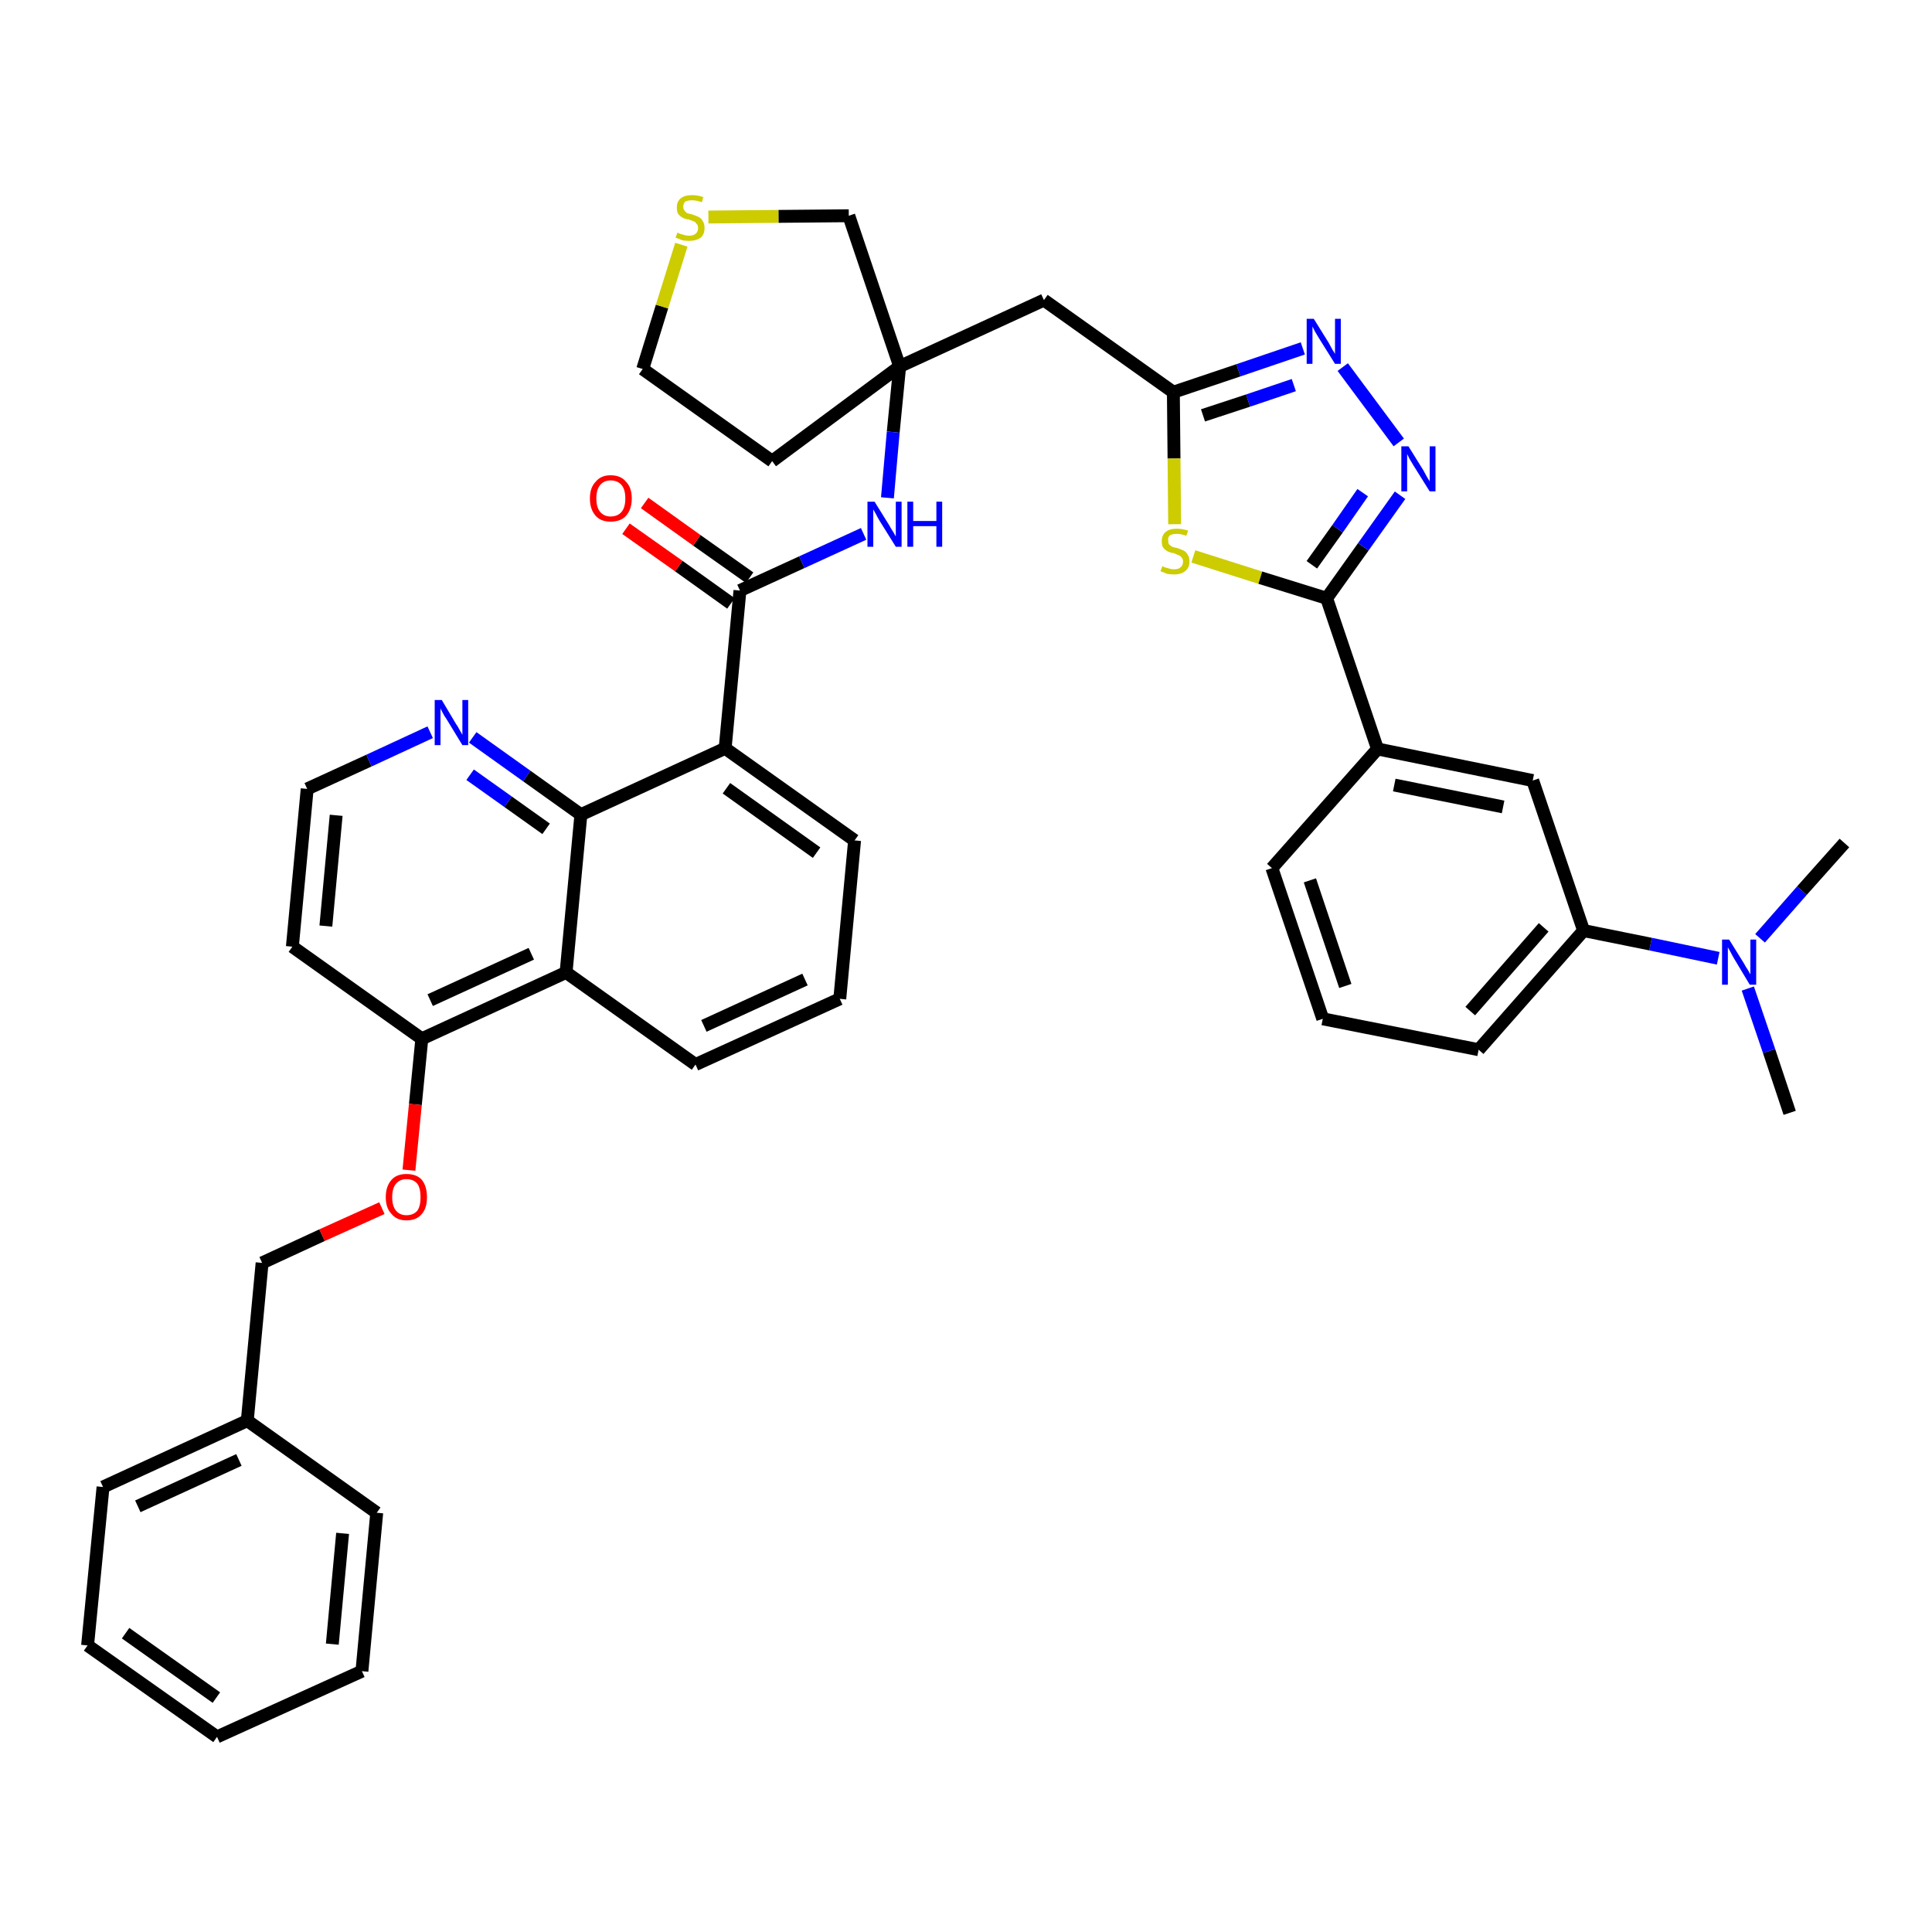 <?xml version='1.0' encoding='iso-8859-1'?>
<svg version='1.1' baseProfile='full'
              xmlns='http://www.w3.org/2000/svg'
                      xmlns:rdkit='http://www.rdkit.org/xml'
                      xmlns:xlink='http://www.w3.org/1999/xlink'
                  xml:space='preserve'
width='300px' height='300px' viewBox='0 0 300 300'>
<!-- END OF HEADER -->
<path class='bond-0 atom-0 atom-1' d='M 277.9,172.8 L 274.7,163.2' style='fill:none;fill-rule:evenodd;stroke:#000000;stroke-width:2.0px;stroke-linecap:butt;stroke-linejoin:miter;stroke-opacity:1' />
<path class='bond-0 atom-0 atom-1' d='M 274.7,163.2 L 271.4,153.5' style='fill:none;fill-rule:evenodd;stroke:#0000FF;stroke-width:2.0px;stroke-linecap:butt;stroke-linejoin:miter;stroke-opacity:1' />
<path class='bond-1 atom-1 atom-2' d='M 273.3,145.7 L 279.8,138.3' style='fill:none;fill-rule:evenodd;stroke:#0000FF;stroke-width:2.0px;stroke-linecap:butt;stroke-linejoin:miter;stroke-opacity:1' />
<path class='bond-1 atom-1 atom-2' d='M 279.8,138.3 L 286.4,130.9' style='fill:none;fill-rule:evenodd;stroke:#000000;stroke-width:2.0px;stroke-linecap:butt;stroke-linejoin:miter;stroke-opacity:1' />
<path class='bond-2 atom-1 atom-3' d='M 266.8,148.8 L 256.3,146.6' style='fill:none;fill-rule:evenodd;stroke:#0000FF;stroke-width:2.0px;stroke-linecap:butt;stroke-linejoin:miter;stroke-opacity:1' />
<path class='bond-2 atom-1 atom-3' d='M 256.3,146.6 L 245.9,144.5' style='fill:none;fill-rule:evenodd;stroke:#000000;stroke-width:2.0px;stroke-linecap:butt;stroke-linejoin:miter;stroke-opacity:1' />
<path class='bond-3 atom-3 atom-4' d='M 245.9,144.5 L 229.6,163.0' style='fill:none;fill-rule:evenodd;stroke:#000000;stroke-width:2.0px;stroke-linecap:butt;stroke-linejoin:miter;stroke-opacity:1' />
<path class='bond-3 atom-3 atom-4' d='M 239.7,144.0 L 228.3,157.0' style='fill:none;fill-rule:evenodd;stroke:#000000;stroke-width:2.0px;stroke-linecap:butt;stroke-linejoin:miter;stroke-opacity:1' />
<path class='bond-40 atom-40 atom-3' d='M 238.0,121.2 L 245.9,144.5' style='fill:none;fill-rule:evenodd;stroke:#000000;stroke-width:2.0px;stroke-linecap:butt;stroke-linejoin:miter;stroke-opacity:1' />
<path class='bond-4 atom-4 atom-5' d='M 229.6,163.0 L 205.4,158.2' style='fill:none;fill-rule:evenodd;stroke:#000000;stroke-width:2.0px;stroke-linecap:butt;stroke-linejoin:miter;stroke-opacity:1' />
<path class='bond-5 atom-5 atom-6' d='M 205.4,158.2 L 197.5,134.8' style='fill:none;fill-rule:evenodd;stroke:#000000;stroke-width:2.0px;stroke-linecap:butt;stroke-linejoin:miter;stroke-opacity:1' />
<path class='bond-5 atom-5 atom-6' d='M 208.9,153.1 L 203.4,136.7' style='fill:none;fill-rule:evenodd;stroke:#000000;stroke-width:2.0px;stroke-linecap:butt;stroke-linejoin:miter;stroke-opacity:1' />
<path class='bond-6 atom-6 atom-7' d='M 197.5,134.8 L 213.9,116.3' style='fill:none;fill-rule:evenodd;stroke:#000000;stroke-width:2.0px;stroke-linecap:butt;stroke-linejoin:miter;stroke-opacity:1' />
<path class='bond-7 atom-7 atom-8' d='M 213.9,116.3 L 206.0,92.9' style='fill:none;fill-rule:evenodd;stroke:#000000;stroke-width:2.0px;stroke-linecap:butt;stroke-linejoin:miter;stroke-opacity:1' />
<path class='bond-39 atom-7 atom-40' d='M 213.9,116.3 L 238.0,121.2' style='fill:none;fill-rule:evenodd;stroke:#000000;stroke-width:2.0px;stroke-linecap:butt;stroke-linejoin:miter;stroke-opacity:1' />
<path class='bond-39 atom-7 atom-40' d='M 216.5,121.9 L 233.4,125.3' style='fill:none;fill-rule:evenodd;stroke:#000000;stroke-width:2.0px;stroke-linecap:butt;stroke-linejoin:miter;stroke-opacity:1' />
<path class='bond-8 atom-8 atom-9' d='M 206.0,92.9 L 211.7,84.9' style='fill:none;fill-rule:evenodd;stroke:#000000;stroke-width:2.0px;stroke-linecap:butt;stroke-linejoin:miter;stroke-opacity:1' />
<path class='bond-8 atom-8 atom-9' d='M 211.7,84.9 L 217.4,76.9' style='fill:none;fill-rule:evenodd;stroke:#0000FF;stroke-width:2.0px;stroke-linecap:butt;stroke-linejoin:miter;stroke-opacity:1' />
<path class='bond-8 atom-8 atom-9' d='M 203.7,87.7 L 207.7,82.1' style='fill:none;fill-rule:evenodd;stroke:#000000;stroke-width:2.0px;stroke-linecap:butt;stroke-linejoin:miter;stroke-opacity:1' />
<path class='bond-8 atom-8 atom-9' d='M 207.7,82.1 L 211.6,76.5' style='fill:none;fill-rule:evenodd;stroke:#0000FF;stroke-width:2.0px;stroke-linecap:butt;stroke-linejoin:miter;stroke-opacity:1' />
<path class='bond-41 atom-39 atom-8' d='M 185.3,86.4 L 195.7,89.7' style='fill:none;fill-rule:evenodd;stroke:#CCCC00;stroke-width:2.0px;stroke-linecap:butt;stroke-linejoin:miter;stroke-opacity:1' />
<path class='bond-41 atom-39 atom-8' d='M 195.7,89.7 L 206.0,92.9' style='fill:none;fill-rule:evenodd;stroke:#000000;stroke-width:2.0px;stroke-linecap:butt;stroke-linejoin:miter;stroke-opacity:1' />
<path class='bond-9 atom-9 atom-10' d='M 217.2,68.7 L 208.5,57.0' style='fill:none;fill-rule:evenodd;stroke:#0000FF;stroke-width:2.0px;stroke-linecap:butt;stroke-linejoin:miter;stroke-opacity:1' />
<path class='bond-10 atom-10 atom-11' d='M 202.3,54.1 L 192.3,57.5' style='fill:none;fill-rule:evenodd;stroke:#0000FF;stroke-width:2.0px;stroke-linecap:butt;stroke-linejoin:miter;stroke-opacity:1' />
<path class='bond-10 atom-10 atom-11' d='M 192.3,57.5 L 182.2,60.9' style='fill:none;fill-rule:evenodd;stroke:#000000;stroke-width:2.0px;stroke-linecap:butt;stroke-linejoin:miter;stroke-opacity:1' />
<path class='bond-10 atom-10 atom-11' d='M 200.9,59.8 L 193.8,62.2' style='fill:none;fill-rule:evenodd;stroke:#0000FF;stroke-width:2.0px;stroke-linecap:butt;stroke-linejoin:miter;stroke-opacity:1' />
<path class='bond-10 atom-10 atom-11' d='M 193.8,62.2 L 186.8,64.5' style='fill:none;fill-rule:evenodd;stroke:#000000;stroke-width:2.0px;stroke-linecap:butt;stroke-linejoin:miter;stroke-opacity:1' />
<path class='bond-11 atom-11 atom-12' d='M 182.2,60.9 L 162.1,46.6' style='fill:none;fill-rule:evenodd;stroke:#000000;stroke-width:2.0px;stroke-linecap:butt;stroke-linejoin:miter;stroke-opacity:1' />
<path class='bond-38 atom-11 atom-39' d='M 182.2,60.9 L 182.3,71.2' style='fill:none;fill-rule:evenodd;stroke:#000000;stroke-width:2.0px;stroke-linecap:butt;stroke-linejoin:miter;stroke-opacity:1' />
<path class='bond-38 atom-11 atom-39' d='M 182.3,71.2 L 182.4,81.4' style='fill:none;fill-rule:evenodd;stroke:#CCCC00;stroke-width:2.0px;stroke-linecap:butt;stroke-linejoin:miter;stroke-opacity:1' />
<path class='bond-12 atom-12 atom-13' d='M 162.1,46.6 L 139.7,56.9' style='fill:none;fill-rule:evenodd;stroke:#000000;stroke-width:2.0px;stroke-linecap:butt;stroke-linejoin:miter;stroke-opacity:1' />
<path class='bond-13 atom-13 atom-14' d='M 139.7,56.9 L 138.7,67.1' style='fill:none;fill-rule:evenodd;stroke:#000000;stroke-width:2.0px;stroke-linecap:butt;stroke-linejoin:miter;stroke-opacity:1' />
<path class='bond-13 atom-13 atom-14' d='M 138.7,67.1 L 137.8,77.3' style='fill:none;fill-rule:evenodd;stroke:#0000FF;stroke-width:2.0px;stroke-linecap:butt;stroke-linejoin:miter;stroke-opacity:1' />
<path class='bond-34 atom-13 atom-35' d='M 139.7,56.9 L 119.9,71.6' style='fill:none;fill-rule:evenodd;stroke:#000000;stroke-width:2.0px;stroke-linecap:butt;stroke-linejoin:miter;stroke-opacity:1' />
<path class='bond-42 atom-38 atom-13' d='M 131.8,33.5 L 139.7,56.9' style='fill:none;fill-rule:evenodd;stroke:#000000;stroke-width:2.0px;stroke-linecap:butt;stroke-linejoin:miter;stroke-opacity:1' />
<path class='bond-14 atom-14 atom-15' d='M 134.1,82.9 L 124.5,87.3' style='fill:none;fill-rule:evenodd;stroke:#0000FF;stroke-width:2.0px;stroke-linecap:butt;stroke-linejoin:miter;stroke-opacity:1' />
<path class='bond-14 atom-14 atom-15' d='M 124.5,87.3 L 114.9,91.7' style='fill:none;fill-rule:evenodd;stroke:#000000;stroke-width:2.0px;stroke-linecap:butt;stroke-linejoin:miter;stroke-opacity:1' />
<path class='bond-15 atom-15 atom-16' d='M 116.4,89.7 L 108.2,83.9' style='fill:none;fill-rule:evenodd;stroke:#000000;stroke-width:2.0px;stroke-linecap:butt;stroke-linejoin:miter;stroke-opacity:1' />
<path class='bond-15 atom-15 atom-16' d='M 108.2,83.9 L 100.1,78.1' style='fill:none;fill-rule:evenodd;stroke:#FF0000;stroke-width:2.0px;stroke-linecap:butt;stroke-linejoin:miter;stroke-opacity:1' />
<path class='bond-15 atom-15 atom-16' d='M 113.5,93.7 L 105.4,87.9' style='fill:none;fill-rule:evenodd;stroke:#000000;stroke-width:2.0px;stroke-linecap:butt;stroke-linejoin:miter;stroke-opacity:1' />
<path class='bond-15 atom-15 atom-16' d='M 105.4,87.9 L 97.2,82.1' style='fill:none;fill-rule:evenodd;stroke:#FF0000;stroke-width:2.0px;stroke-linecap:butt;stroke-linejoin:miter;stroke-opacity:1' />
<path class='bond-16 atom-15 atom-17' d='M 114.9,91.7 L 112.6,116.2' style='fill:none;fill-rule:evenodd;stroke:#000000;stroke-width:2.0px;stroke-linecap:butt;stroke-linejoin:miter;stroke-opacity:1' />
<path class='bond-17 atom-17 atom-18' d='M 112.6,116.2 L 132.7,130.5' style='fill:none;fill-rule:evenodd;stroke:#000000;stroke-width:2.0px;stroke-linecap:butt;stroke-linejoin:miter;stroke-opacity:1' />
<path class='bond-17 atom-17 atom-18' d='M 112.8,122.4 L 126.8,132.4' style='fill:none;fill-rule:evenodd;stroke:#000000;stroke-width:2.0px;stroke-linecap:butt;stroke-linejoin:miter;stroke-opacity:1' />
<path class='bond-43 atom-34 atom-17' d='M 90.2,126.5 L 112.6,116.2' style='fill:none;fill-rule:evenodd;stroke:#000000;stroke-width:2.0px;stroke-linecap:butt;stroke-linejoin:miter;stroke-opacity:1' />
<path class='bond-18 atom-18 atom-19' d='M 132.7,130.5 L 130.4,155.1' style='fill:none;fill-rule:evenodd;stroke:#000000;stroke-width:2.0px;stroke-linecap:butt;stroke-linejoin:miter;stroke-opacity:1' />
<path class='bond-19 atom-19 atom-20' d='M 130.4,155.1 L 108.0,165.3' style='fill:none;fill-rule:evenodd;stroke:#000000;stroke-width:2.0px;stroke-linecap:butt;stroke-linejoin:miter;stroke-opacity:1' />
<path class='bond-19 atom-19 atom-20' d='M 125.0,152.1 L 109.3,159.3' style='fill:none;fill-rule:evenodd;stroke:#000000;stroke-width:2.0px;stroke-linecap:butt;stroke-linejoin:miter;stroke-opacity:1' />
<path class='bond-20 atom-20 atom-21' d='M 108.0,165.3 L 87.9,151.0' style='fill:none;fill-rule:evenodd;stroke:#000000;stroke-width:2.0px;stroke-linecap:butt;stroke-linejoin:miter;stroke-opacity:1' />
<path class='bond-21 atom-21 atom-22' d='M 87.9,151.0 L 65.5,161.3' style='fill:none;fill-rule:evenodd;stroke:#000000;stroke-width:2.0px;stroke-linecap:butt;stroke-linejoin:miter;stroke-opacity:1' />
<path class='bond-21 atom-21 atom-22' d='M 82.5,148.1 L 66.8,155.3' style='fill:none;fill-rule:evenodd;stroke:#000000;stroke-width:2.0px;stroke-linecap:butt;stroke-linejoin:miter;stroke-opacity:1' />
<path class='bond-44 atom-34 atom-21' d='M 90.2,126.5 L 87.9,151.0' style='fill:none;fill-rule:evenodd;stroke:#000000;stroke-width:2.0px;stroke-linecap:butt;stroke-linejoin:miter;stroke-opacity:1' />
<path class='bond-22 atom-22 atom-23' d='M 65.5,161.3 L 64.5,171.5' style='fill:none;fill-rule:evenodd;stroke:#000000;stroke-width:2.0px;stroke-linecap:butt;stroke-linejoin:miter;stroke-opacity:1' />
<path class='bond-22 atom-22 atom-23' d='M 64.5,171.5 L 63.5,181.7' style='fill:none;fill-rule:evenodd;stroke:#FF0000;stroke-width:2.0px;stroke-linecap:butt;stroke-linejoin:miter;stroke-opacity:1' />
<path class='bond-30 atom-22 atom-31' d='M 65.5,161.3 L 45.4,147.0' style='fill:none;fill-rule:evenodd;stroke:#000000;stroke-width:2.0px;stroke-linecap:butt;stroke-linejoin:miter;stroke-opacity:1' />
<path class='bond-23 atom-23 atom-24' d='M 59.3,187.6 L 50.0,191.8' style='fill:none;fill-rule:evenodd;stroke:#FF0000;stroke-width:2.0px;stroke-linecap:butt;stroke-linejoin:miter;stroke-opacity:1' />
<path class='bond-23 atom-23 atom-24' d='M 50.0,191.8 L 40.7,196.1' style='fill:none;fill-rule:evenodd;stroke:#000000;stroke-width:2.0px;stroke-linecap:butt;stroke-linejoin:miter;stroke-opacity:1' />
<path class='bond-24 atom-24 atom-25' d='M 40.7,196.1 L 38.4,220.6' style='fill:none;fill-rule:evenodd;stroke:#000000;stroke-width:2.0px;stroke-linecap:butt;stroke-linejoin:miter;stroke-opacity:1' />
<path class='bond-25 atom-25 atom-26' d='M 38.4,220.6 L 16.0,230.9' style='fill:none;fill-rule:evenodd;stroke:#000000;stroke-width:2.0px;stroke-linecap:butt;stroke-linejoin:miter;stroke-opacity:1' />
<path class='bond-25 atom-25 atom-26' d='M 37.1,226.7 L 21.4,233.9' style='fill:none;fill-rule:evenodd;stroke:#000000;stroke-width:2.0px;stroke-linecap:butt;stroke-linejoin:miter;stroke-opacity:1' />
<path class='bond-45 atom-30 atom-25' d='M 58.5,234.9 L 38.4,220.6' style='fill:none;fill-rule:evenodd;stroke:#000000;stroke-width:2.0px;stroke-linecap:butt;stroke-linejoin:miter;stroke-opacity:1' />
<path class='bond-26 atom-26 atom-27' d='M 16.0,230.9 L 13.6,255.5' style='fill:none;fill-rule:evenodd;stroke:#000000;stroke-width:2.0px;stroke-linecap:butt;stroke-linejoin:miter;stroke-opacity:1' />
<path class='bond-27 atom-27 atom-28' d='M 13.6,255.5 L 33.7,269.7' style='fill:none;fill-rule:evenodd;stroke:#000000;stroke-width:2.0px;stroke-linecap:butt;stroke-linejoin:miter;stroke-opacity:1' />
<path class='bond-27 atom-27 atom-28' d='M 19.5,253.6 L 33.6,263.6' style='fill:none;fill-rule:evenodd;stroke:#000000;stroke-width:2.0px;stroke-linecap:butt;stroke-linejoin:miter;stroke-opacity:1' />
<path class='bond-28 atom-28 atom-29' d='M 33.7,269.7 L 56.2,259.5' style='fill:none;fill-rule:evenodd;stroke:#000000;stroke-width:2.0px;stroke-linecap:butt;stroke-linejoin:miter;stroke-opacity:1' />
<path class='bond-29 atom-29 atom-30' d='M 56.2,259.5 L 58.5,234.9' style='fill:none;fill-rule:evenodd;stroke:#000000;stroke-width:2.0px;stroke-linecap:butt;stroke-linejoin:miter;stroke-opacity:1' />
<path class='bond-29 atom-29 atom-30' d='M 51.6,255.3 L 53.2,238.1' style='fill:none;fill-rule:evenodd;stroke:#000000;stroke-width:2.0px;stroke-linecap:butt;stroke-linejoin:miter;stroke-opacity:1' />
<path class='bond-31 atom-31 atom-32' d='M 45.4,147.0 L 47.7,122.5' style='fill:none;fill-rule:evenodd;stroke:#000000;stroke-width:2.0px;stroke-linecap:butt;stroke-linejoin:miter;stroke-opacity:1' />
<path class='bond-31 atom-31 atom-32' d='M 50.6,143.8 L 52.2,126.6' style='fill:none;fill-rule:evenodd;stroke:#000000;stroke-width:2.0px;stroke-linecap:butt;stroke-linejoin:miter;stroke-opacity:1' />
<path class='bond-32 atom-32 atom-33' d='M 47.7,122.5 L 57.3,118.1' style='fill:none;fill-rule:evenodd;stroke:#000000;stroke-width:2.0px;stroke-linecap:butt;stroke-linejoin:miter;stroke-opacity:1' />
<path class='bond-32 atom-32 atom-33' d='M 57.3,118.1 L 66.8,113.7' style='fill:none;fill-rule:evenodd;stroke:#0000FF;stroke-width:2.0px;stroke-linecap:butt;stroke-linejoin:miter;stroke-opacity:1' />
<path class='bond-33 atom-33 atom-34' d='M 73.4,114.5 L 81.8,120.5' style='fill:none;fill-rule:evenodd;stroke:#0000FF;stroke-width:2.0px;stroke-linecap:butt;stroke-linejoin:miter;stroke-opacity:1' />
<path class='bond-33 atom-33 atom-34' d='M 81.8,120.5 L 90.2,126.5' style='fill:none;fill-rule:evenodd;stroke:#000000;stroke-width:2.0px;stroke-linecap:butt;stroke-linejoin:miter;stroke-opacity:1' />
<path class='bond-33 atom-33 atom-34' d='M 73.0,120.3 L 78.9,124.5' style='fill:none;fill-rule:evenodd;stroke:#0000FF;stroke-width:2.0px;stroke-linecap:butt;stroke-linejoin:miter;stroke-opacity:1' />
<path class='bond-33 atom-33 atom-34' d='M 78.9,124.5 L 84.8,128.7' style='fill:none;fill-rule:evenodd;stroke:#000000;stroke-width:2.0px;stroke-linecap:butt;stroke-linejoin:miter;stroke-opacity:1' />
<path class='bond-35 atom-35 atom-36' d='M 119.9,71.6 L 99.8,57.3' style='fill:none;fill-rule:evenodd;stroke:#000000;stroke-width:2.0px;stroke-linecap:butt;stroke-linejoin:miter;stroke-opacity:1' />
<path class='bond-36 atom-36 atom-37' d='M 99.8,57.3 L 102.8,47.6' style='fill:none;fill-rule:evenodd;stroke:#000000;stroke-width:2.0px;stroke-linecap:butt;stroke-linejoin:miter;stroke-opacity:1' />
<path class='bond-36 atom-36 atom-37' d='M 102.8,47.6 L 105.8,38.0' style='fill:none;fill-rule:evenodd;stroke:#CCCC00;stroke-width:2.0px;stroke-linecap:butt;stroke-linejoin:miter;stroke-opacity:1' />
<path class='bond-37 atom-37 atom-38' d='M 110.0,33.7 L 120.9,33.6' style='fill:none;fill-rule:evenodd;stroke:#CCCC00;stroke-width:2.0px;stroke-linecap:butt;stroke-linejoin:miter;stroke-opacity:1' />
<path class='bond-37 atom-37 atom-38' d='M 120.9,33.6 L 131.8,33.5' style='fill:none;fill-rule:evenodd;stroke:#000000;stroke-width:2.0px;stroke-linecap:butt;stroke-linejoin:miter;stroke-opacity:1' />
<path  class='atom-1' d='M 268.5 145.9
L 270.8 149.6
Q 271.0 150.0, 271.4 150.6
Q 271.8 151.3, 271.8 151.3
L 271.8 145.9
L 272.7 145.9
L 272.7 152.9
L 271.7 152.9
L 269.3 148.9
Q 269.0 148.4, 268.7 147.8
Q 268.4 147.3, 268.3 147.1
L 268.3 152.9
L 267.4 152.9
L 267.4 145.9
L 268.5 145.9
' fill='#0000FF'/>
<path  class='atom-9' d='M 218.7 69.3
L 221.0 73.0
Q 221.2 73.4, 221.6 74.1
Q 222.0 74.7, 222.0 74.8
L 222.0 69.3
L 222.9 69.3
L 222.9 76.3
L 222.0 76.3
L 219.5 72.3
Q 219.2 71.8, 218.9 71.3
Q 218.6 70.7, 218.5 70.5
L 218.5 76.3
L 217.6 76.3
L 217.6 69.3
L 218.7 69.3
' fill='#0000FF'/>
<path  class='atom-10' d='M 204.0 49.5
L 206.3 53.2
Q 206.5 53.6, 206.9 54.3
Q 207.3 54.9, 207.3 55.0
L 207.3 49.5
L 208.2 49.5
L 208.2 56.5
L 207.3 56.5
L 204.8 52.5
Q 204.5 52.0, 204.2 51.5
Q 203.9 50.9, 203.8 50.7
L 203.8 56.5
L 202.9 56.5
L 202.9 49.5
L 204.0 49.5
' fill='#0000FF'/>
<path  class='atom-14' d='M 135.8 77.9
L 138.1 81.6
Q 138.3 82.0, 138.7 82.6
Q 139.1 83.3, 139.1 83.3
L 139.1 77.9
L 140.0 77.9
L 140.0 84.9
L 139.1 84.9
L 136.6 80.9
Q 136.3 80.4, 136.0 79.8
Q 135.7 79.3, 135.6 79.1
L 135.6 84.9
L 134.7 84.9
L 134.7 77.9
L 135.8 77.9
' fill='#0000FF'/>
<path  class='atom-14' d='M 140.9 77.9
L 141.8 77.9
L 141.8 80.9
L 145.4 80.9
L 145.4 77.9
L 146.3 77.9
L 146.3 84.9
L 145.4 84.9
L 145.4 81.7
L 141.8 81.7
L 141.8 84.9
L 140.9 84.9
L 140.9 77.9
' fill='#0000FF'/>
<path  class='atom-16' d='M 91.6 77.4
Q 91.6 75.7, 92.5 74.8
Q 93.3 73.8, 94.8 73.8
Q 96.4 73.8, 97.2 74.8
Q 98.1 75.7, 98.1 77.4
Q 98.1 79.1, 97.2 80.1
Q 96.4 81.0, 94.8 81.0
Q 93.3 81.0, 92.5 80.1
Q 91.6 79.1, 91.6 77.4
M 94.8 80.2
Q 95.9 80.2, 96.5 79.5
Q 97.1 78.8, 97.1 77.4
Q 97.1 76.0, 96.5 75.3
Q 95.9 74.6, 94.8 74.6
Q 93.8 74.6, 93.2 75.3
Q 92.6 76.0, 92.6 77.4
Q 92.6 78.8, 93.2 79.5
Q 93.8 80.2, 94.8 80.2
' fill='#FF0000'/>
<path  class='atom-23' d='M 59.9 185.9
Q 59.9 184.2, 60.8 183.2
Q 61.6 182.3, 63.1 182.3
Q 64.7 182.3, 65.5 183.2
Q 66.3 184.2, 66.3 185.9
Q 66.3 187.6, 65.5 188.5
Q 64.7 189.5, 63.1 189.5
Q 61.6 189.5, 60.8 188.5
Q 59.9 187.6, 59.9 185.9
M 63.1 188.7
Q 64.2 188.7, 64.8 188.0
Q 65.3 187.3, 65.3 185.9
Q 65.3 184.5, 64.8 183.8
Q 64.2 183.1, 63.1 183.1
Q 62.1 183.1, 61.5 183.8
Q 60.9 184.5, 60.9 185.9
Q 60.9 187.3, 61.5 188.0
Q 62.1 188.7, 63.1 188.7
' fill='#FF0000'/>
<path  class='atom-33' d='M 68.6 108.7
L 70.8 112.4
Q 71.1 112.8, 71.4 113.4
Q 71.8 114.1, 71.8 114.1
L 71.8 108.7
L 72.7 108.7
L 72.7 115.7
L 71.8 115.7
L 69.3 111.6
Q 69.0 111.2, 68.7 110.6
Q 68.4 110.1, 68.4 109.9
L 68.4 115.7
L 67.5 115.7
L 67.5 108.7
L 68.6 108.7
' fill='#0000FF'/>
<path  class='atom-37' d='M 105.2 36.1
Q 105.3 36.2, 105.6 36.3
Q 105.9 36.4, 106.3 36.5
Q 106.6 36.6, 107.0 36.6
Q 107.7 36.6, 108.0 36.3
Q 108.4 36.0, 108.4 35.4
Q 108.4 35.0, 108.2 34.8
Q 108.0 34.5, 107.8 34.4
Q 107.5 34.3, 107.0 34.1
Q 106.3 34.0, 106.0 33.8
Q 105.6 33.6, 105.3 33.2
Q 105.1 32.9, 105.1 32.2
Q 105.1 31.3, 105.7 30.8
Q 106.3 30.3, 107.5 30.3
Q 108.3 30.3, 109.2 30.6
L 109.0 31.4
Q 108.1 31.1, 107.5 31.1
Q 106.8 31.1, 106.4 31.3
Q 106.1 31.6, 106.1 32.1
Q 106.1 32.5, 106.3 32.7
Q 106.4 32.9, 106.7 33.1
Q 107.0 33.2, 107.5 33.3
Q 108.1 33.5, 108.5 33.7
Q 108.9 33.9, 109.1 34.3
Q 109.4 34.7, 109.4 35.4
Q 109.4 36.4, 108.8 36.9
Q 108.1 37.4, 107.0 37.4
Q 106.4 37.4, 105.9 37.3
Q 105.5 37.1, 104.9 36.9
L 105.2 36.1
' fill='#CCCC00'/>
<path  class='atom-39' d='M 180.5 87.9
Q 180.6 88.0, 180.9 88.1
Q 181.2 88.2, 181.6 88.3
Q 181.9 88.4, 182.3 88.4
Q 183.0 88.4, 183.3 88.1
Q 183.7 87.8, 183.7 87.2
Q 183.7 86.8, 183.5 86.6
Q 183.3 86.3, 183.0 86.2
Q 182.7 86.1, 182.3 85.9
Q 181.6 85.8, 181.3 85.6
Q 180.9 85.4, 180.6 85.0
Q 180.4 84.7, 180.4 84.0
Q 180.4 83.1, 181.0 82.6
Q 181.6 82.1, 182.7 82.1
Q 183.6 82.1, 184.5 82.4
L 184.2 83.2
Q 183.4 82.9, 182.8 82.9
Q 182.1 82.9, 181.7 83.1
Q 181.3 83.4, 181.4 83.9
Q 181.4 84.3, 181.5 84.5
Q 181.7 84.7, 182.0 84.9
Q 182.3 85.0, 182.8 85.1
Q 183.4 85.3, 183.8 85.5
Q 184.2 85.7, 184.4 86.1
Q 184.7 86.5, 184.7 87.2
Q 184.7 88.2, 184.0 88.7
Q 183.4 89.2, 182.3 89.2
Q 181.7 89.2, 181.2 89.1
Q 180.8 88.9, 180.2 88.7
L 180.5 87.9
' fill='#CCCC00'/>
</svg>
